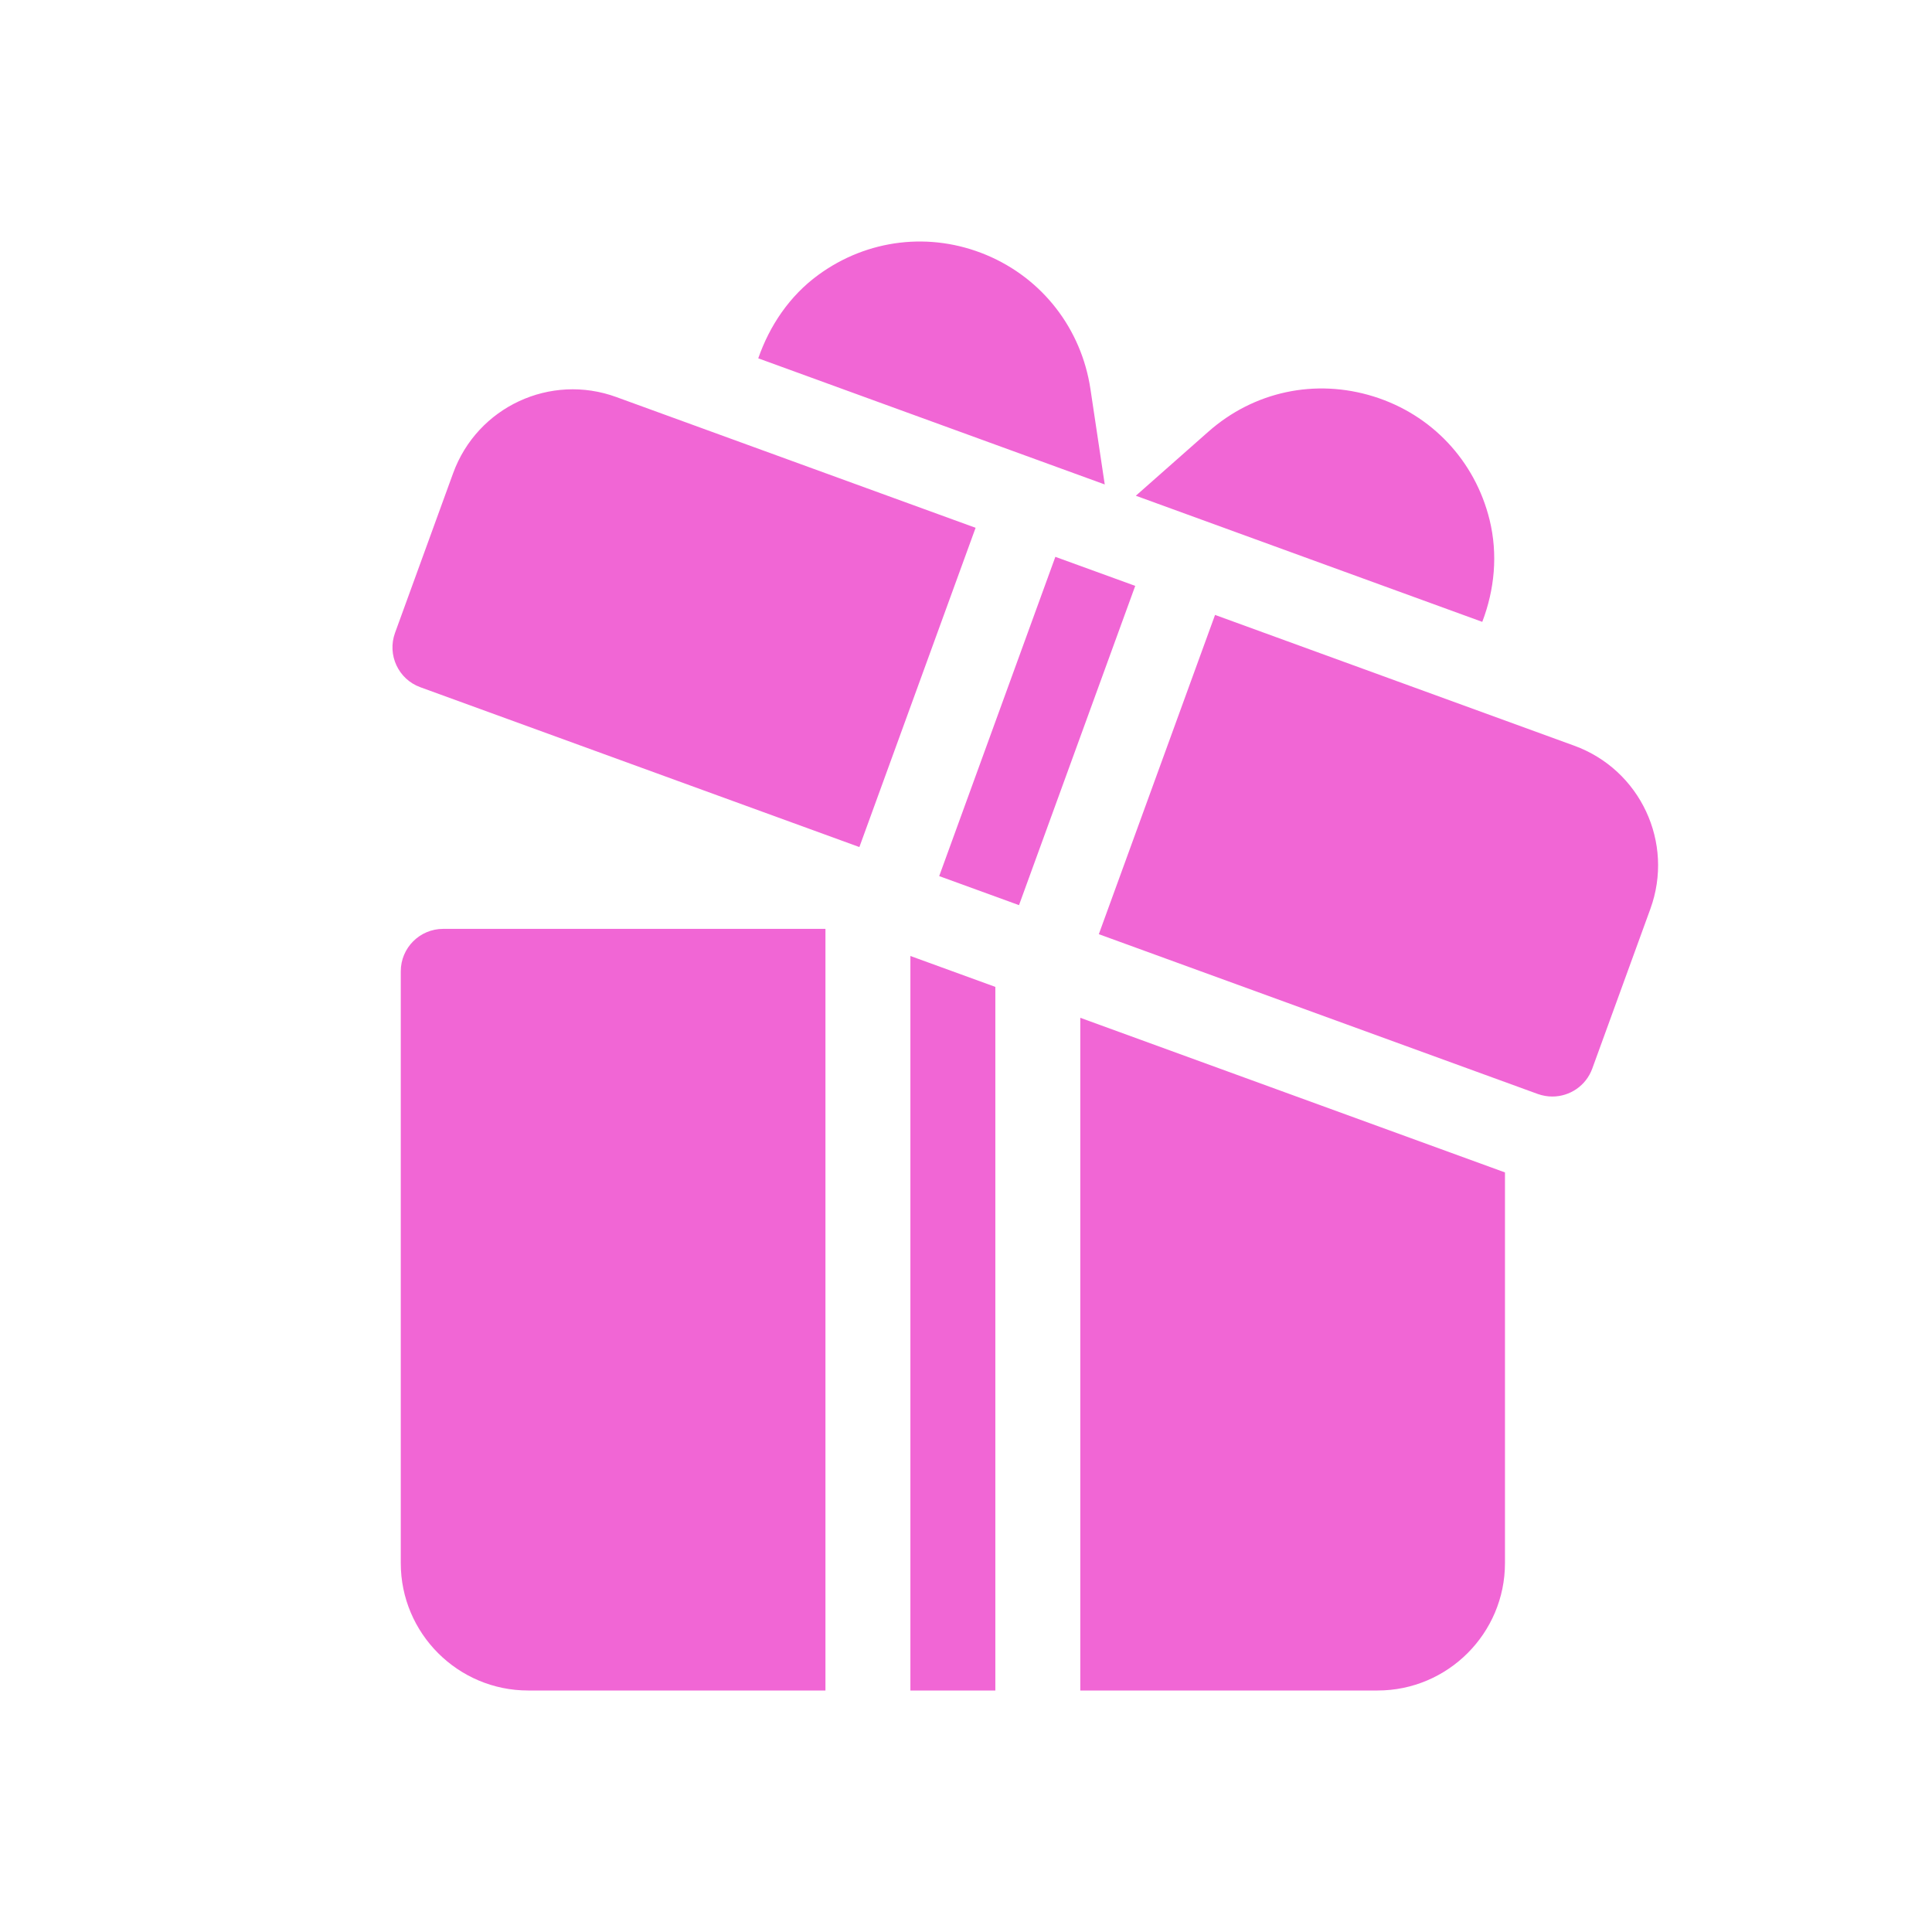 <svg width="32" height="32" viewBox="0 0 32 32" fill="none" xmlns="http://www.w3.org/2000/svg">
<path fill-rule="evenodd" clip-rule="evenodd" d="M16.337 4.223C17.267 4.612 17.911 5.447 18.061 6.443L18.298 8.024L12.559 5.935C12.746 5.397 13.075 4.903 13.553 4.554C14.367 3.959 15.408 3.835 16.337 4.223ZM22.752 6.567C23.713 6.867 24.431 7.631 24.672 8.609C24.813 9.184 24.754 9.768 24.551 10.3L18.813 8.211L20.011 7.153C20.764 6.485 21.785 6.265 22.752 6.567ZM15.079 15.834V28H16.486V16.346L15.079 15.834ZM6.638 16.088C6.638 15.7 6.952 15.385 7.341 15.385H13.672V28H8.748C7.584 28 6.638 27.053 6.638 25.89V16.088ZM17.893 16.858V28H22.817C23.98 28 24.927 27.053 24.927 25.89V19.419L17.893 16.858ZM17.48 9.223L15.556 14.511L16.878 14.992L18.803 9.704L17.48 9.223ZM26.074 12.351L20.125 10.185L18.2 15.473L25.471 18.12C25.55 18.148 25.632 18.162 25.712 18.162C25.999 18.162 26.269 17.985 26.373 17.699L27.335 15.055C27.735 13.957 27.168 12.749 26.074 12.351ZM7.505 7.838C7.906 6.737 9.118 6.177 10.21 6.577L16.159 8.742L14.234 14.03L6.963 11.383C6.598 11.251 6.41 10.847 6.543 10.482L7.505 7.838Z" fill="#F166D5"/>
</svg>
